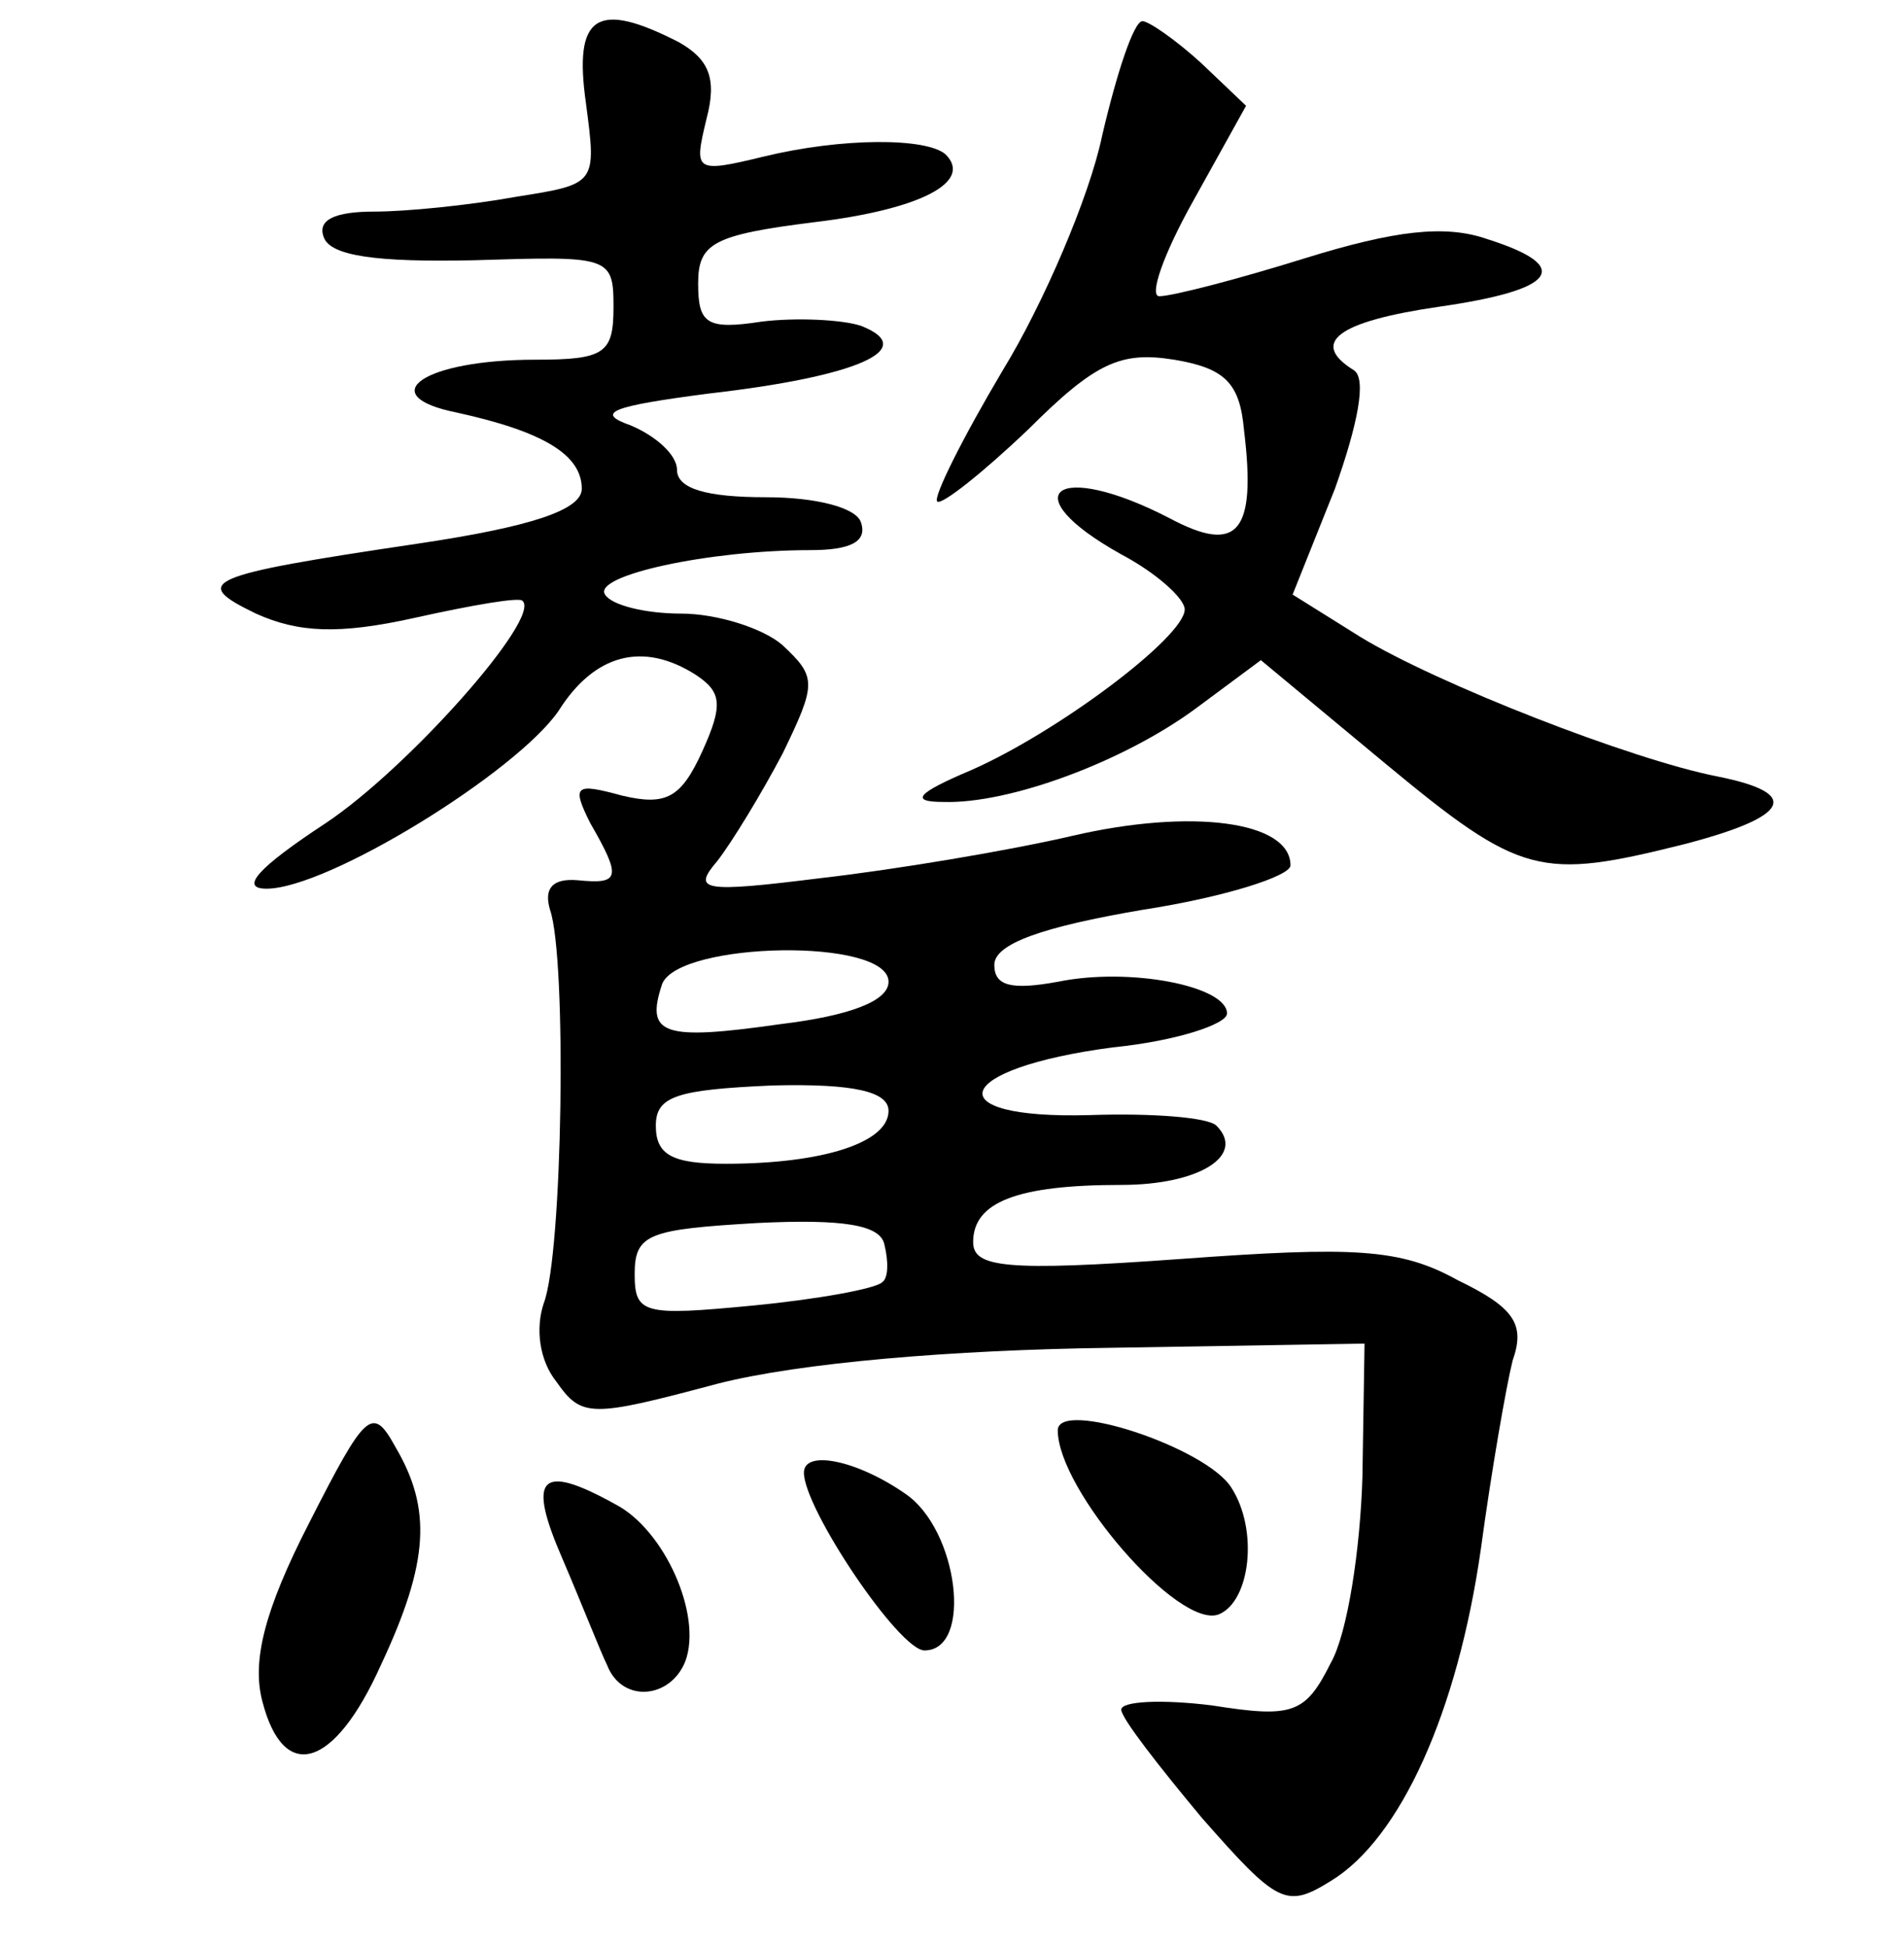 <?xml version="1.0" standalone="no"?>
<!DOCTYPE svg PUBLIC "-//W3C//DTD SVG 20010904//EN"
 "http://www.w3.org/TR/2001/REC-SVG-20010904/DTD/svg10.dtd">
<svg version="1.0" xmlns="http://www.w3.org/2000/svg"
 width="90pt" height="92pt" viewBox="0 0 90 92"
 preserveAspectRatio="xMidYMid meet">
<g transform="translate(0,92) scale(0.1,-0.1)"
fill="#000000" stroke="none">
<path d="M277 871 c5 -38 5 -38 -33 -44 -22 -4 -52 -7 -67 -7 -19 0 -27 -4
-24 -12 3 -9 25 -12 71 -11 64 2 66 2 66 -22 0 -22 -4 -25 -37 -25 -53 0 -77
-17 -37 -25 41 -9 59 -20 59 -36 0 -10 -24 -18 -78 -26 -101 -15 -107 -18 -76
-33 20 -9 39 -10 75 -2 27 6 50 10 51 8 9 -8 -54 -79 -93 -105 -32 -21 -41
-31 -28 -31 29 0 118 55 138 84 17 27 40 33 65 17 12 -8 13 -14 3 -36 -10 -22
-17 -26 -38 -21 -22 6 -24 5 -15 -13 15 -26 14 -29 -6 -27 -12 1 -16 -4 -13
-14 8 -23 6 -163 -3 -186 -4 -12 -2 -27 6 -37 12 -17 16 -17 76 -1 39 10 111
16 185 17 l121 2 -1 -63 c-1 -34 -7 -74 -15 -88 -12 -24 -18 -26 -56 -20 -24
3 -43 2 -43 -2 0 -4 18 -27 38 -51 36 -41 40 -43 61 -30 33 20 60 80 71 157 5
37 12 77 15 89 6 17 1 25 -26 38 -27 15 -49 16 -131 10 -83 -6 -98 -4 -98 8 0
19 21 27 70 27 37 0 59 14 45 28 -4 4 -31 6 -60 5 -73 -2 -65 22 11 32 30 3
54 11 54 16 0 13 -46 22 -80 15 -22 -4 -30 -2 -30 8 0 10 23 18 70 26 39 6 70
16 70 21 0 21 -47 27 -103 14 -30 -7 -84 -16 -119 -20 -56 -7 -61 -6 -49 8 7
9 21 32 31 51 16 33 16 36 0 51 -9 8 -31 15 -48 15 -17 0 -33 4 -36 9 -6 9 49
21 97 21 19 0 27 4 24 13 -2 7 -21 12 -45 12 -28 0 -42 4 -42 13 0 7 -10 16
-22 21 -17 6 -9 9 37 15 70 8 100 21 72 32 -9 3 -31 4 -47 2 -26 -4 -30 -1
-30 18 0 19 7 23 55 29 50 6 75 19 62 32 -9 8 -49 8 -86 -1 -33 -8 -33 -7 -27
18 5 19 1 28 -13 36 -39 20 -50 13 -44 -29z m143 -415 c0 -9 -18 -16 -51 -20
-56 -8 -64 -5 -56 19 8 20 107 22 107 1z m0 -61 c0 -15 -31 -25 -77 -25 -25 0
-33 4 -33 18 0 14 10 17 55 19 39 1 55 -3 55 -12z m-3 -81 c-3 -3 -30 -8 -61
-11 -52 -5 -56 -4 -56 15 0 19 7 21 58 24 41 2 58 -1 60 -10 2 -8 2 -16 -1
-18z"/>
<path d="M521 856 c-6 -29 -28 -80 -47 -111 -19 -32 -33 -60 -31 -62 2 -2 22
14 43 34 32 32 44 37 69 33 24 -4 31 -11 33 -33 6 -49 -3 -59 -35 -42 -54 28
-75 12 -23 -17 17 -9 30 -21 30 -26 0 -13 -60 -58 -101 -76 -26 -11 -29 -15
-13 -15 31 -1 85 19 119 44 l31 23 59 -49 c64 -53 73 -55 141 -38 50 13 56 24
16 32 -41 8 -133 44 -169 66 l-32 20 20 50 c11 31 15 52 9 56 -21 13 -8 23 40
30 56 8 64 19 23 32 -20 7 -44 4 -86 -9 -32 -10 -63 -18 -69 -18 -5 0 2 20 16
45 l25 45 -21 20 c-12 11 -25 20 -28 20 -4 0 -12 -24 -19 -54z"/>
<path d="M146 200 c-21 -41 -27 -65 -22 -84 10 -39 34 -32 56 17 23 49 24 74
7 103 -11 20 -14 17 -41 -36z"/>
<path d="M500 244 c0 -28 57 -94 76 -87 15 6 19 40 6 60 -12 19 -82 42 -82 27z"/>
<path d="M380 224 c0 -17 45 -84 57 -84 23 0 16 57 -9 74 -23 16 -48 21 -48
10z"/>
<path d="M266 183 c9 -21 18 -44 21 -50 7 -18 30 -16 37 2 8 22 -10 62 -33 74
-36 20 -42 13 -25 -26z"/>
</g>
</svg>
